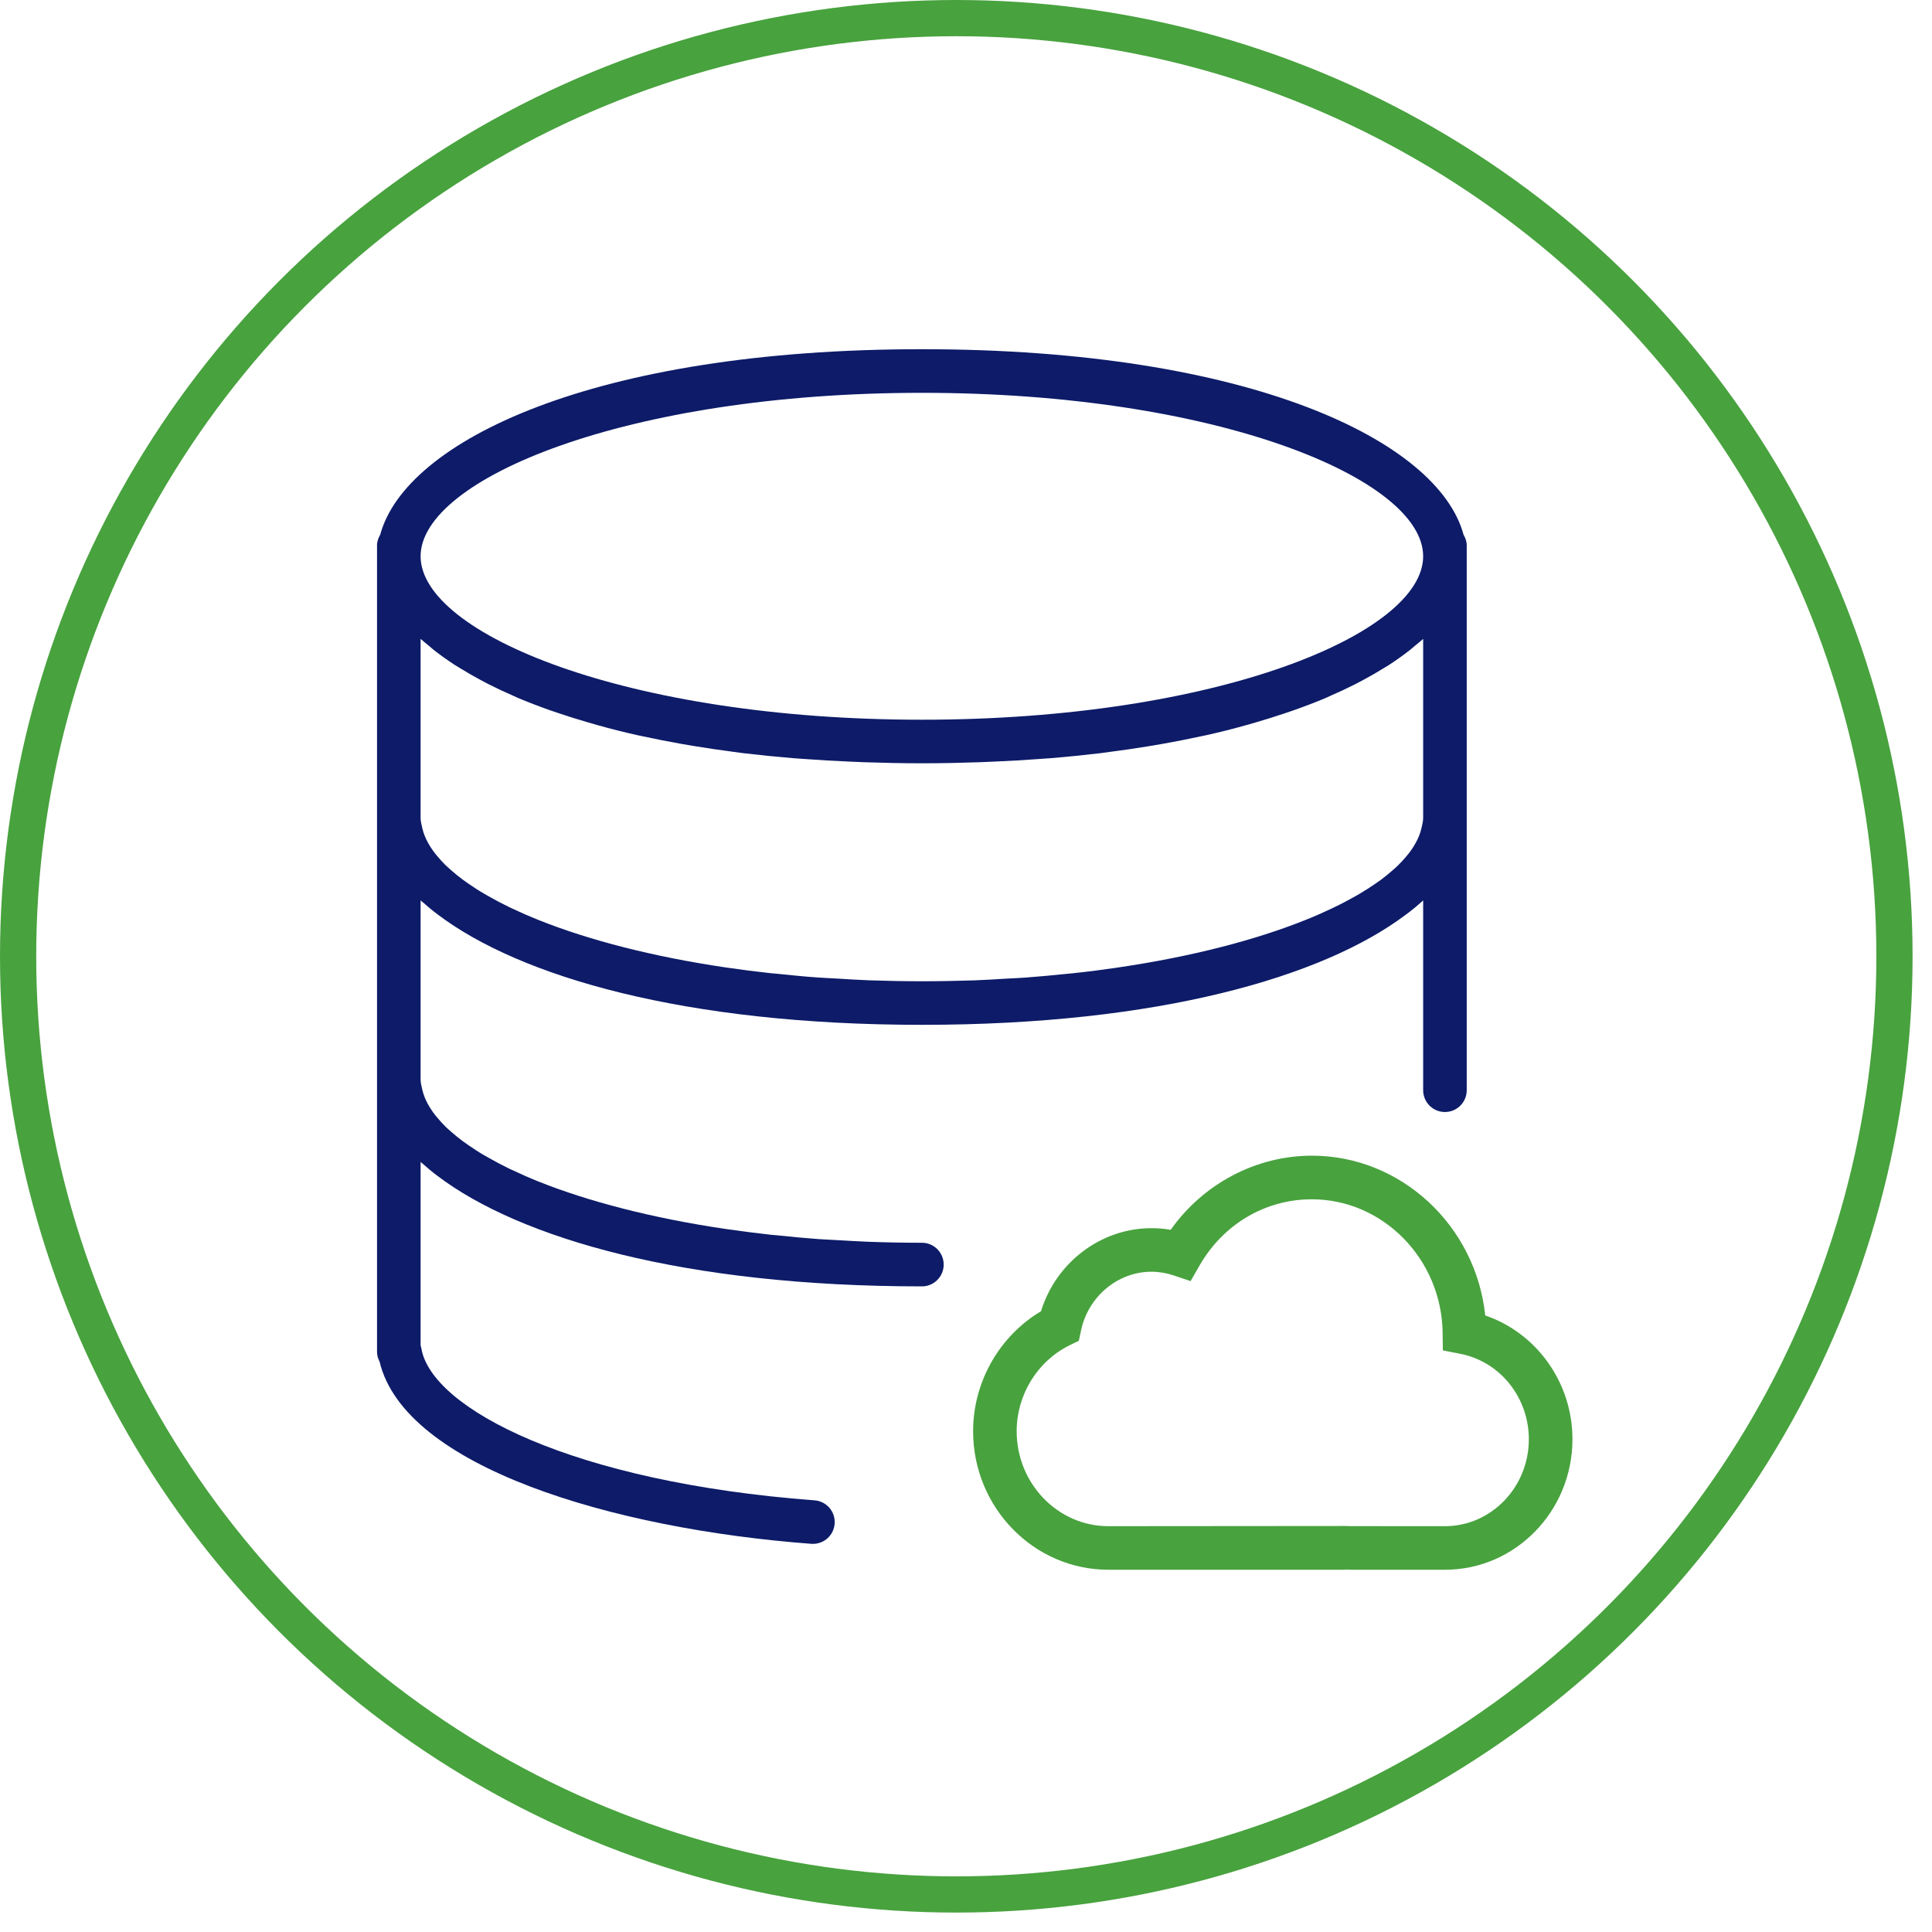 <?xml version="1.0" encoding="UTF-8" standalone="no"?><!DOCTYPE svg PUBLIC "-//W3C//DTD SVG 1.1//EN" "http://www.w3.org/Graphics/SVG/1.1/DTD/svg11.dtd"><svg width="100%" height="100%" viewBox="0 0 40 40" version="1.1" xmlns="http://www.w3.org/2000/svg" xmlns:xlink="http://www.w3.org/1999/xlink" xml:space="preserve" xmlns:serif="http://www.serif.com/" style="fill-rule:evenodd;clip-rule:evenodd;stroke-linecap:round;stroke-linejoin:round;stroke-miterlimit:1.5;"><g><circle cx="19.799" cy="19.799" r="19.424" style="fill:none;stroke:#48a23e;stroke-width:0.75px;"/><g><path d="M30.75,27.235c-0.193,-1.853 -1.738,-3.308 -3.588,-3.308c-1.157,0 -2.249,0.58 -2.924,1.535c-0.132,-0.023 -0.265,-0.034 -0.399,-0.034c-1.047,0 -1.977,0.711 -2.286,1.72c-0.86,0.511 -1.406,1.463 -1.406,2.483c0,1.582 1.257,2.869 2.802,2.869l4.861,0c0.027,0 0.053,-0.001 0.077,-0.003c0.028,0.002 0.056,0.003 0.085,0.003l1.945,0c1.455,0 2.639,-1.212 2.639,-2.702c0,-1.173 -0.741,-2.199 -1.806,-2.563Zm-0.834,4.363l-1.963,-0.001l-0.077,-0.003l-4.928,0.004c-1.047,0 -1.899,-0.883 -1.899,-1.967c0,-0.751 0.428,-1.448 1.091,-1.776l0.196,-0.096l0.046,-0.214c0.149,-0.704 0.762,-1.215 1.457,-1.215c0.155,0 0.31,0.026 0.46,0.076l0.351,0.118l0.184,-0.321c0.494,-0.86 1.364,-1.373 2.327,-1.373c1.473,0 2.687,1.239 2.707,2.762l0.005,0.367l0.36,0.07c0.823,0.16 1.42,0.904 1.42,1.769c0,0.992 -0.779,1.8 -1.737,1.8Z" style="fill:#48a23e;fill-rule:nonzero;"/><path d="M19.087,25.73c-0.374,0 -0.739,-0.007 -1.098,-0.02c-0.219,-0.008 -0.431,-0.022 -0.645,-0.034c-0.132,-0.008 -0.268,-0.013 -0.398,-0.022c-0.284,-0.021 -0.56,-0.047 -0.833,-0.076c-0.052,-0.005 -0.106,-0.009 -0.157,-0.014c-0.312,-0.035 -0.617,-0.074 -0.914,-0.117c-0.007,-0.001 -0.015,-0.002 -0.023,-0.003c-1.527,-0.226 -2.838,-0.57 -3.863,-0.979c-0.005,-0.002 -0.011,-0.004 -0.016,-0.006c-0.189,-0.076 -0.366,-0.155 -0.535,-0.235c-0.019,-0.009 -0.04,-0.018 -0.06,-0.027c-0.151,-0.074 -0.292,-0.148 -0.426,-0.225c-0.032,-0.018 -0.065,-0.035 -0.096,-0.054c-0.117,-0.068 -0.223,-0.138 -0.325,-0.209c-0.039,-0.027 -0.079,-0.054 -0.116,-0.081c-0.086,-0.064 -0.163,-0.128 -0.237,-0.192c-0.041,-0.036 -0.081,-0.071 -0.118,-0.107c-0.06,-0.058 -0.113,-0.118 -0.163,-0.177c-0.036,-0.041 -0.07,-0.083 -0.099,-0.125c-0.04,-0.055 -0.074,-0.111 -0.105,-0.166c-0.024,-0.045 -0.046,-0.089 -0.064,-0.134c-0.022,-0.055 -0.04,-0.109 -0.052,-0.163c-0.018,-0.074 -0.036,-0.147 -0.036,-0.219l0,-3.703c0.013,0.011 0.028,0.023 0.041,0.034c0.099,0.086 0.199,0.173 0.312,0.256c1.7,1.287 5.099,2.286 10.026,2.286c4.905,0 8.296,-0.991 10.003,-2.269c0.136,-0.099 0.259,-0.201 0.374,-0.306l0.001,0l0,3.929c0,0.249 0.201,0.451 0.451,0.451c0.249,0 0.451,-0.202 0.451,-0.451l0,-5.415l0,-0.226l0,-5.414l0,-0.226c0,-0.082 -0.028,-0.155 -0.066,-0.221c-0.522,-1.936 -4.411,-3.84 -11.214,-3.84c-6.804,0 -10.693,1.904 -11.215,3.84c-0.038,0.066 -0.066,0.139 -0.066,0.221l0,16.695c0,0.073 0.019,0.142 0.052,0.202c0.514,2.181 4.824,3.466 8.939,3.775c0.011,0 0.023,0.001 0.034,0.001c0.234,0 0.432,-0.18 0.449,-0.418c0.019,-0.248 -0.167,-0.465 -0.416,-0.483c-5.015,-0.377 -7.937,-1.903 -8.141,-3.15c-0.004,-0.02 -0.009,-0.039 -0.015,-0.059l0,-3.796c0.013,0.011 0.029,0.023 0.042,0.034c0.098,0.086 0.198,0.173 0.311,0.256c1.7,1.286 5.099,2.285 10.026,2.285c0.249,0 0.451,-0.202 0.451,-0.452c0,-0.249 -0.202,-0.451 -0.451,-0.451Zm-10.107,-12.274c0.135,0.106 0.282,0.211 0.44,0.314c0.033,0.021 0.07,0.042 0.104,0.063c0.133,0.082 0.273,0.163 0.421,0.243c0.054,0.029 0.109,0.058 0.165,0.087c0.165,0.084 0.338,0.165 0.52,0.244c0.03,0.013 0.057,0.027 0.087,0.04c0.211,0.089 0.436,0.175 0.67,0.258c0.064,0.023 0.132,0.044 0.198,0.067c0.186,0.063 0.379,0.123 0.578,0.181c0.071,0.021 0.142,0.042 0.215,0.062c0.264,0.074 0.537,0.143 0.823,0.207c0.039,0.009 0.081,0.017 0.121,0.025c0.252,0.055 0.514,0.106 0.783,0.154c0.091,0.016 0.184,0.031 0.277,0.047c0.255,0.042 0.519,0.081 0.789,0.116c0.07,0.009 0.136,0.019 0.206,0.028c0.336,0.04 0.684,0.075 1.041,0.105c0.088,0.007 0.179,0.012 0.268,0.019c0.286,0.021 0.578,0.038 0.877,0.051c0.109,0.005 0.217,0.01 0.328,0.014c0.389,0.013 0.785,0.022 1.196,0.022c0.41,0 0.806,-0.009 1.195,-0.022c0.111,-0.004 0.219,-0.009 0.328,-0.014c0.299,-0.013 0.591,-0.03 0.877,-0.051c0.089,-0.007 0.18,-0.012 0.269,-0.019c0.356,-0.029 0.704,-0.065 1.04,-0.105c0.07,-0.009 0.136,-0.019 0.206,-0.028c0.27,-0.035 0.533,-0.074 0.789,-0.116c0.093,-0.016 0.186,-0.031 0.277,-0.047c0.269,-0.048 0.531,-0.099 0.783,-0.154c0.04,-0.008 0.082,-0.016 0.121,-0.025c0.286,-0.064 0.559,-0.133 0.823,-0.207c0.073,-0.02 0.144,-0.041 0.216,-0.062c0.199,-0.058 0.391,-0.118 0.577,-0.181c0.066,-0.023 0.134,-0.044 0.198,-0.067c0.234,-0.083 0.459,-0.169 0.67,-0.258c0.03,-0.013 0.058,-0.027 0.087,-0.04c0.182,-0.079 0.355,-0.16 0.52,-0.244c0.056,-0.029 0.111,-0.058 0.165,-0.087c0.148,-0.079 0.288,-0.16 0.421,-0.243c0.034,-0.021 0.071,-0.042 0.104,-0.063c0.158,-0.103 0.305,-0.207 0.44,-0.314c0.034,-0.027 0.064,-0.055 0.097,-0.082c0.059,-0.048 0.121,-0.097 0.175,-0.146l0,3.703c0,0.073 -0.019,0.146 -0.036,0.219c-0.013,0.055 -0.03,0.109 -0.052,0.164c-0.018,0.044 -0.04,0.089 -0.065,0.134c-0.03,0.055 -0.064,0.111 -0.104,0.166c-0.03,0.042 -0.064,0.084 -0.099,0.125c-0.05,0.059 -0.103,0.118 -0.164,0.177c-0.036,0.036 -0.076,0.071 -0.117,0.106c-0.074,0.065 -0.151,0.129 -0.237,0.193c-0.037,0.027 -0.077,0.054 -0.116,0.081c-0.102,0.07 -0.209,0.14 -0.326,0.209c-0.03,0.018 -0.063,0.036 -0.095,0.054c-0.135,0.076 -0.275,0.151 -0.427,0.224c-0.019,0.01 -0.039,0.019 -0.059,0.028c-0.169,0.08 -0.346,0.159 -0.535,0.234c-0.006,0.003 -0.011,0.004 -0.017,0.007c-1.024,0.409 -2.335,0.753 -3.863,0.978c-0.007,0.001 -0.015,0.002 -0.023,0.004c-0.297,0.043 -0.601,0.083 -0.914,0.116c-0.051,0.006 -0.104,0.009 -0.156,0.015c-0.273,0.028 -0.549,0.054 -0.833,0.075c-0.13,0.01 -0.267,0.015 -0.399,0.022c-0.214,0.013 -0.425,0.027 -0.645,0.035c-0.358,0.011 -0.723,0.019 -1.096,0.019c-0.374,0 -0.739,-0.008 -1.098,-0.02c-0.219,-0.008 -0.431,-0.022 -0.645,-0.035c-0.132,-0.008 -0.268,-0.013 -0.398,-0.022c-0.284,-0.02 -0.56,-0.047 -0.833,-0.076c-0.052,-0.005 -0.106,-0.009 -0.157,-0.014c-0.312,-0.034 -0.617,-0.073 -0.914,-0.117c-0.007,-0.001 -0.015,-0.002 -0.023,-0.003c-1.527,-0.226 -2.838,-0.57 -3.863,-0.979c-0.005,-0.001 -0.011,-0.004 -0.016,-0.006c-0.189,-0.076 -0.366,-0.154 -0.535,-0.234c-0.019,-0.01 -0.04,-0.019 -0.06,-0.028c-0.151,-0.073 -0.292,-0.148 -0.426,-0.224c-0.032,-0.018 -0.065,-0.036 -0.096,-0.055c-0.117,-0.068 -0.223,-0.138 -0.325,-0.208c-0.039,-0.028 -0.079,-0.055 -0.116,-0.082c-0.086,-0.063 -0.163,-0.127 -0.237,-0.192c-0.041,-0.036 -0.081,-0.071 -0.118,-0.106c-0.06,-0.059 -0.113,-0.118 -0.163,-0.177c-0.036,-0.042 -0.07,-0.084 -0.099,-0.125c-0.04,-0.056 -0.074,-0.111 -0.105,-0.167c-0.024,-0.044 -0.046,-0.089 -0.064,-0.134c-0.022,-0.054 -0.04,-0.109 -0.052,-0.163c-0.018,-0.073 -0.036,-0.147 -0.036,-0.219l0,-3.703c0.054,0.049 0.116,0.097 0.175,0.146c0.033,0.028 0.063,0.056 0.097,0.083Zm10.107,-5.323c6.116,0 10.378,1.783 10.378,3.384c0,1.601 -4.262,3.384 -10.378,3.384c-6.117,0 -10.379,-1.783 -10.379,-3.384c0,-1.601 4.262,-3.384 10.379,-3.384Z" style="fill:#0d1b68;fill-rule:nonzero;"/></g></g></svg>
